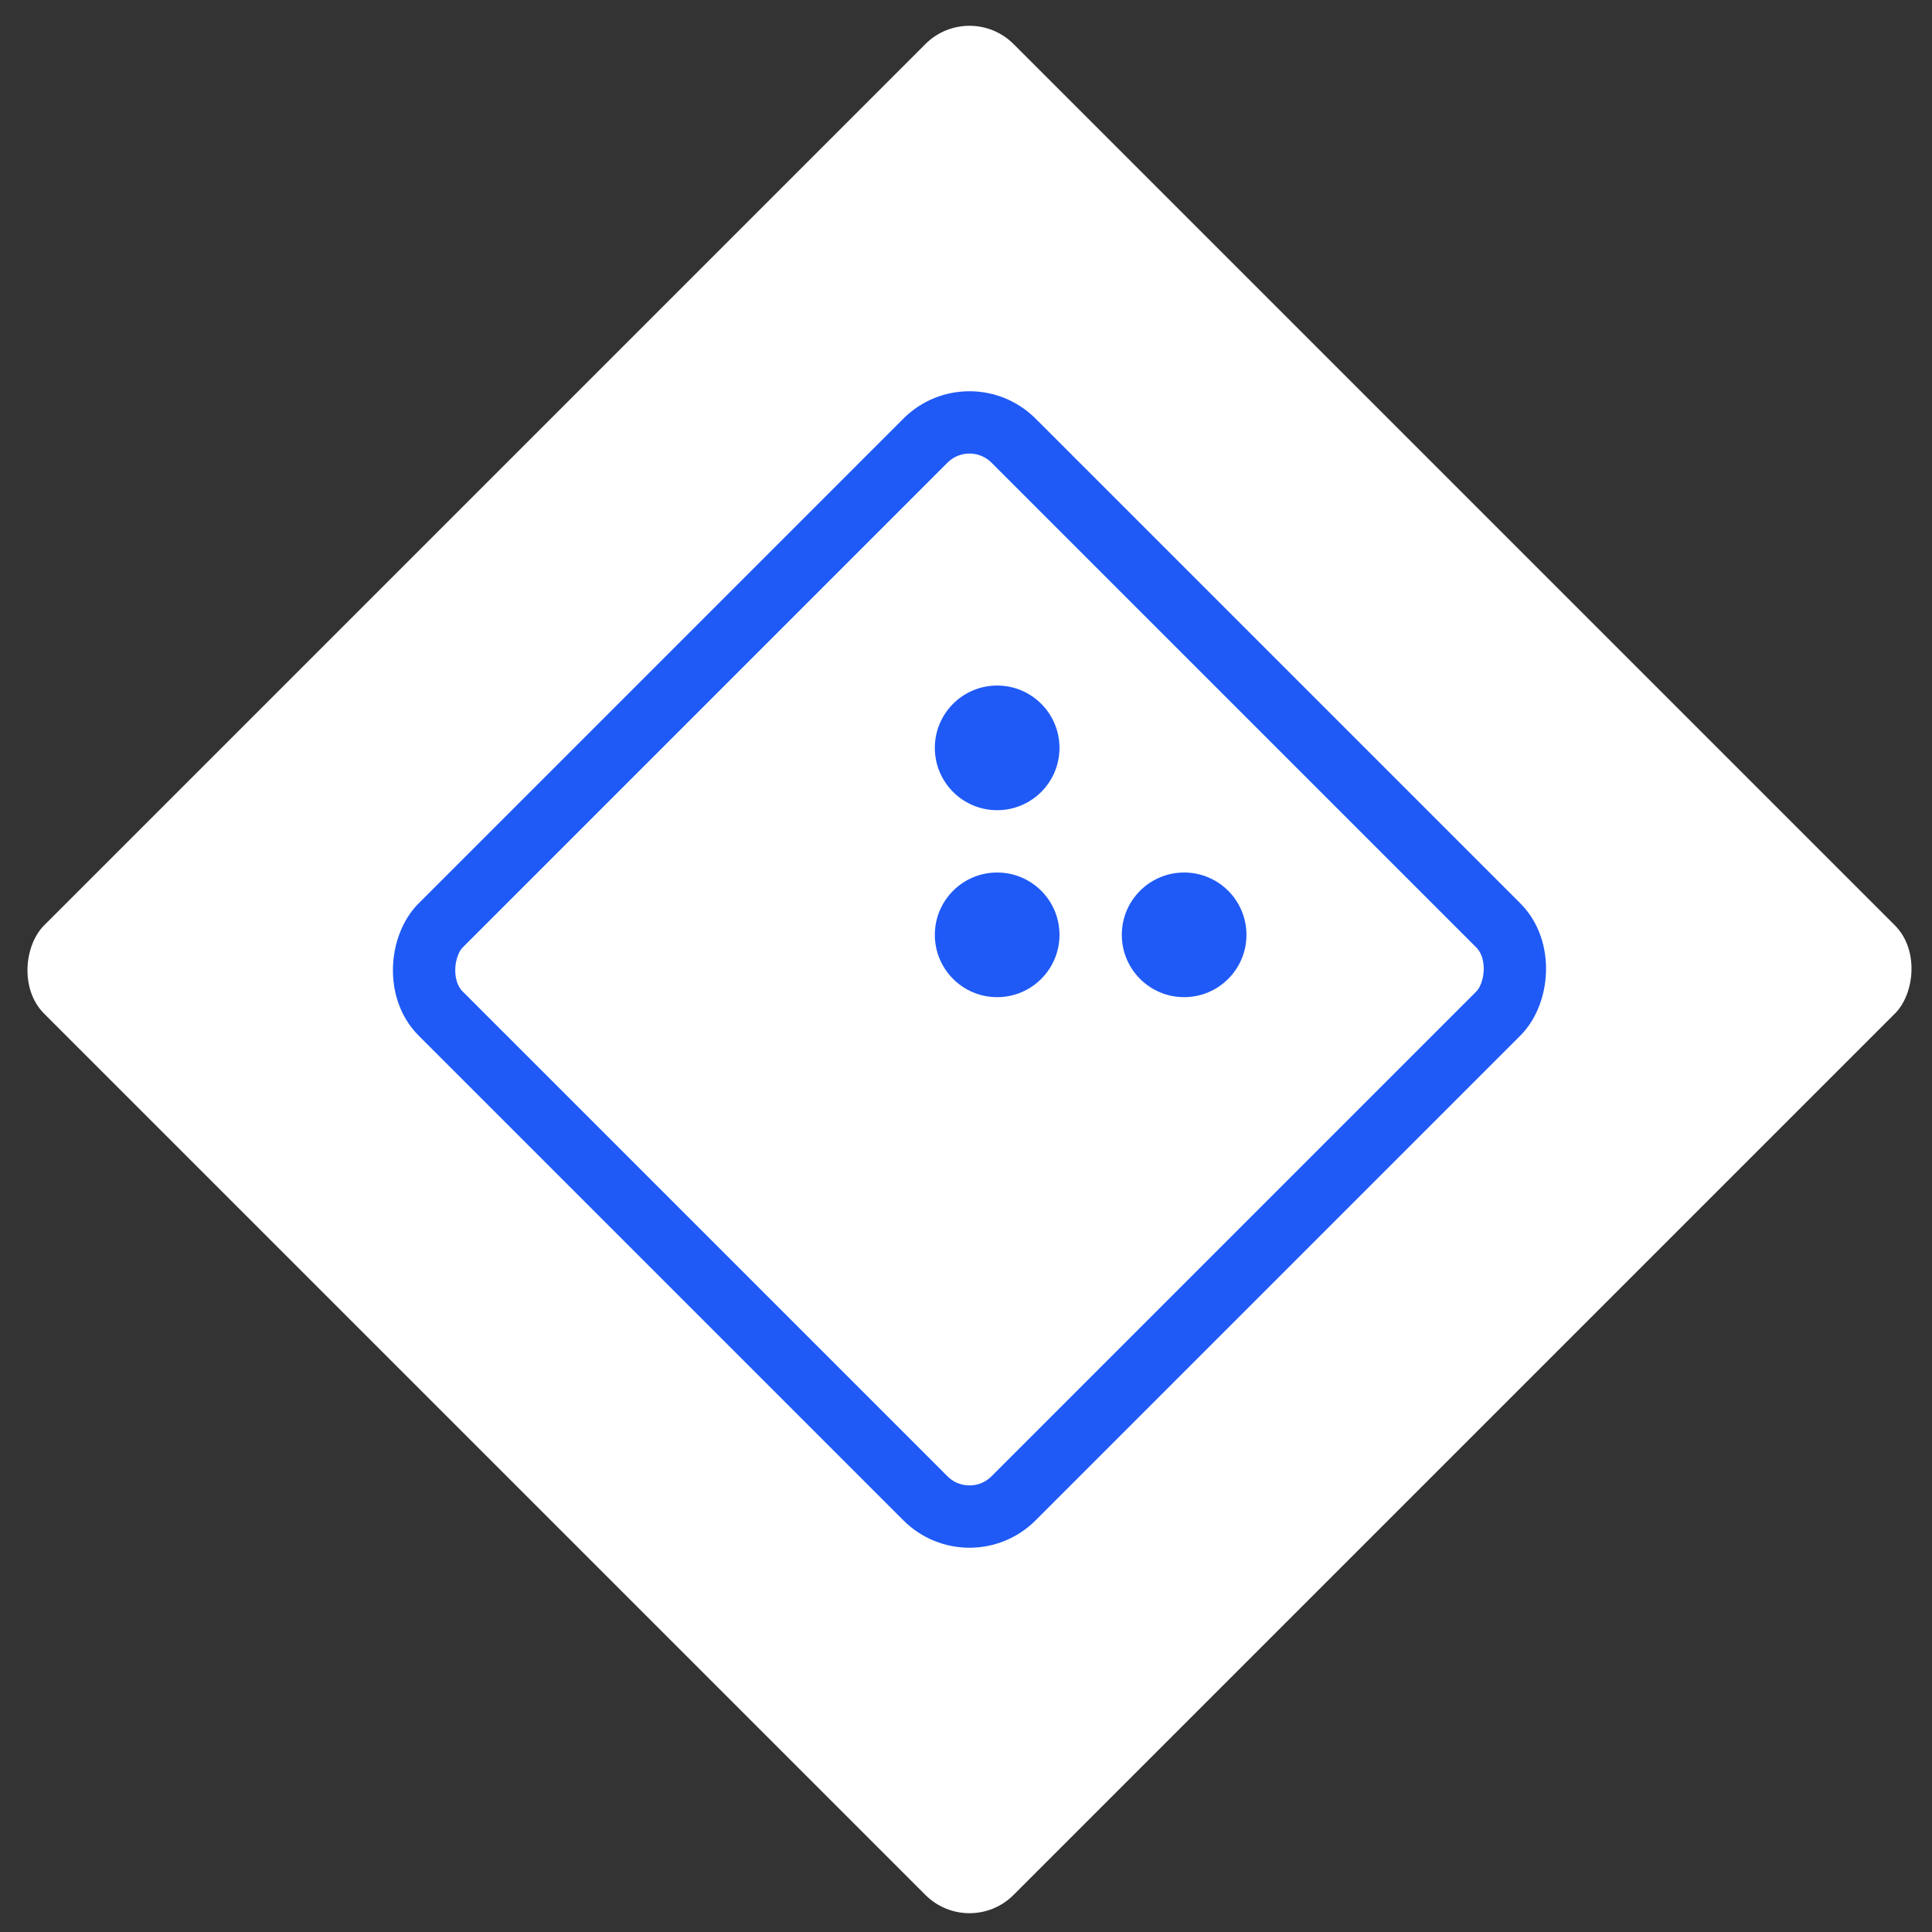 <?xml version="1.0" encoding="UTF-8"?>
<svg xmlns:xlink="http://www.w3.org/1999/xlink" width="31px" height="31px" viewBox="0 0 31 31" version="1.1"
     xmlns="http://www.w3.org/2000/svg">
    <rect x="0" y="0" width="31" height="31" fill="#333333" stroke="none"/>
    <!-- Generator: Sketch 48 (47235) - http://www.bohemiancoding.com/sketch -->
    <title>Group 10</title>
    <desc>Created with Sketch.</desc>
    <defs></defs>
    <g id="token_generation_2" stroke="none" stroke-width="1" fill="none" fill-rule="evenodd"
       transform="translate(-19, -212)">
        <g id="Group-10" transform="translate(19, 212)">
            <rect id="Rectangle-7-Copy" fill="#FFFFFF"
                  transform="translate(15.556, 15.556) rotate(45) translate(-15.556, -15.556) "
                  x="4.556" y="4.556" width="22" height="22" rx="1"></rect>
            <rect id="Rectangle-7-Copy-2" stroke="#1F5AF6"
                  transform="translate(15.556, 15.556) rotate(45) translate(-15.556, -15.556) "
                  x="9.056" y="9.056" width="13" height="13" rx="1"></rect>
            <g id="Group-15-Copy" transform="translate(15, 11)" fill="#1F5AF6">
                <circle id="Oval-6" cx="1" cy="1" r="1"></circle>
                <circle id="Oval-6-Copy-6" cx="4" cy="4" r="1"></circle>
                <circle id="Oval-6-Copy-9" cx="1" cy="4" r="1"></circle>
            </g>
        </g>
    </g>
</svg>